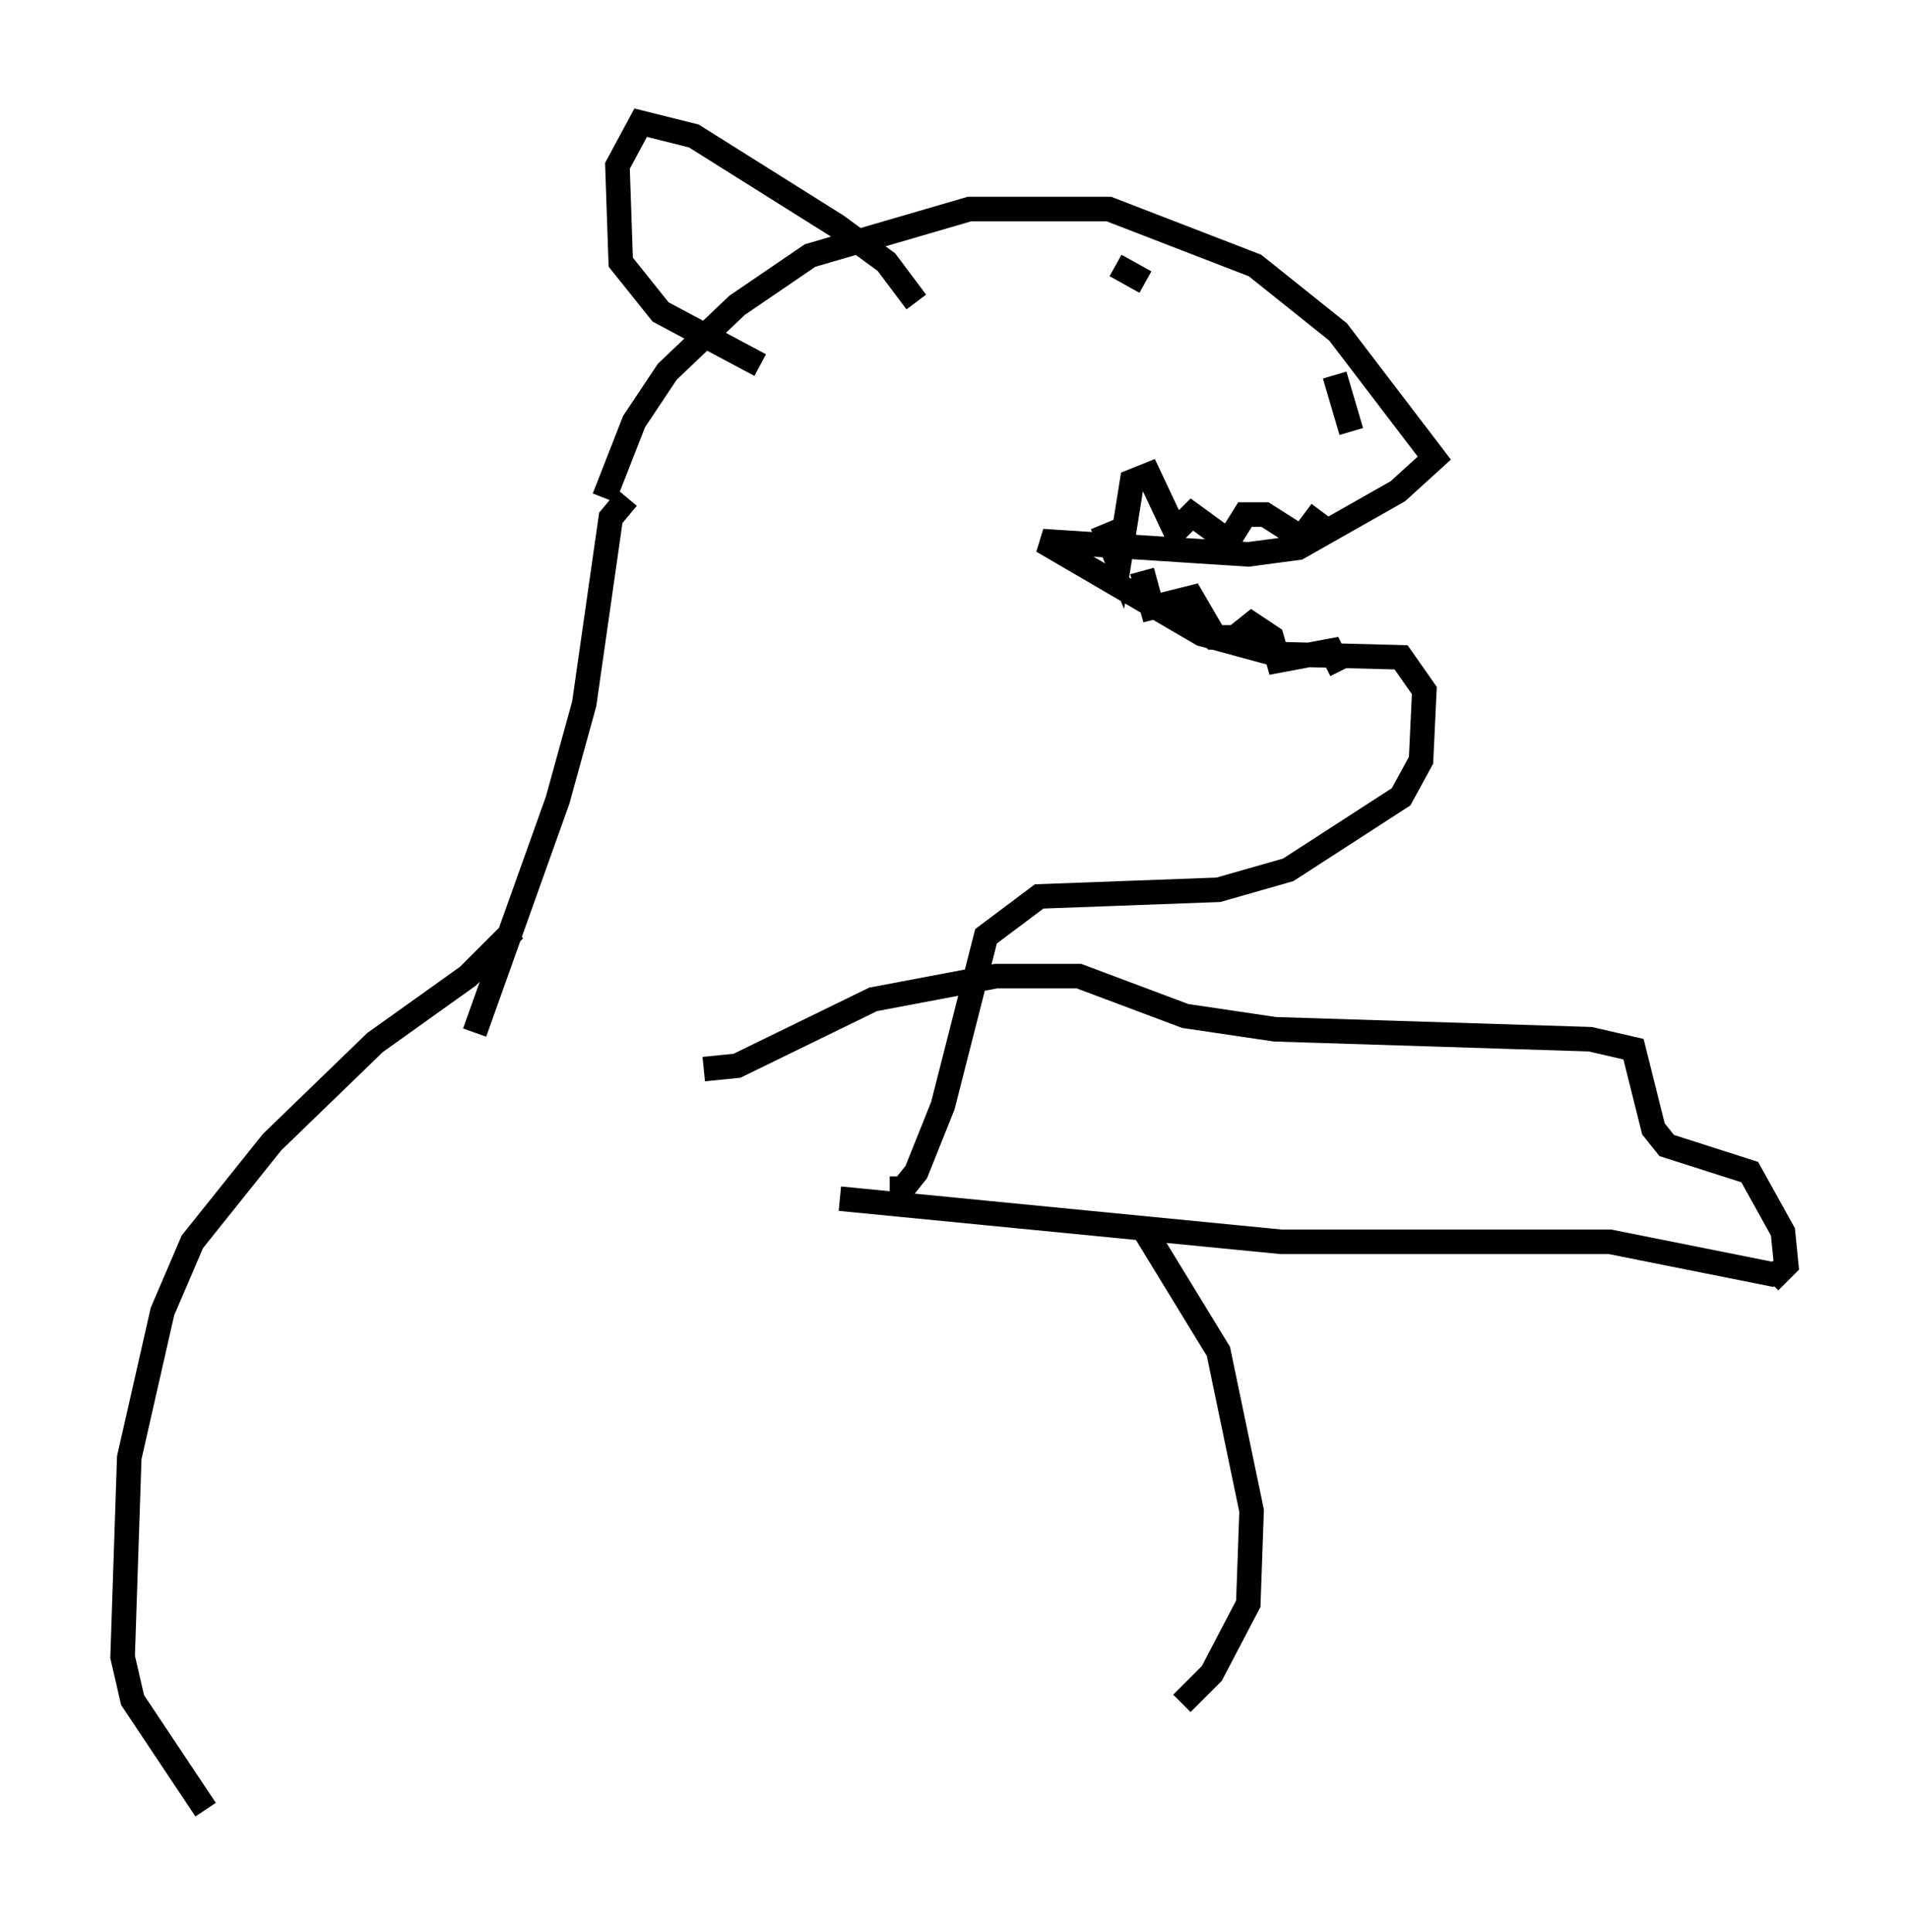 <?xml version="1.0" encoding="utf-8" ?>
<svg baseProfile="full" height="78.741" version="1.1" width="77.794" xmlns="http://www.w3.org/2000/svg" xmlns:ev="http://www.w3.org/2001/xml-events" xmlns:xlink="http://www.w3.org/1999/xlink"><defs /><rect fill="white" height="78.741" width="77.794" x="0" y="0" /><path d="M24.486, 24.756 m0.135, -4.465 l1.218, -3.112 1.353, -2.03 l2.842, -2.706 2.977, -2.03 l6.495, -1.894 5.683, 0.0 l5.954, 2.3 3.383, 2.706 l3.924, 5.142 -1.488, 1.353 l-4.059, 2.3 -2.03, 0.271 l-8.39, -0.541 6.495, 3.789 l2.977, 0.812 5.142, 0.135 l0.947, 1.353 -0.135, 2.842 l-0.812, 1.488 -4.601, 2.977 l-2.842, 0.812 -7.307, 0.271 l-2.165, 1.624 -1.759, 6.901 l-1.083, 2.706 -0.541, 0.677 l-0.541, 0.0 m-10.69, -28.146 l-0.677, 0.812 -1.083, 7.578 l-1.083, 3.924 -3.383, 9.472 m9.337, 1.488 l1.353, -0.135 5.548, -2.706 l5.007, -0.947 3.383, 0.0 l4.33, 1.624 3.654, 0.541 l12.855, 0.406 1.759, 0.406 l0.812, 3.248 0.541, 0.677 l3.383, 1.083 1.353, 2.436 l0.135, 1.353 -0.677, 0.677 m-37.889, -3.383 l17.997, 1.759 13.396, 0.0 l6.766, 1.353 m-51.42, -14.073 l-1.894, 1.894 -3.789, 2.706 l-4.195, 4.059 -3.248, 4.059 l-1.218, 2.842 -1.353, 5.954 l-0.271, 8.119 0.406, 1.759 l2.977, 4.465 m38.295, -23.545 l2.977, 4.871 1.353, 6.495 l-0.135, 3.789 -1.488, 2.842 l-1.218, 1.218 m-3.248, -48.037 l0.677, 1.624 0.541, -3.383 l0.677, -0.271 1.083, 2.3 l0.677, -0.677 1.488, 1.083 l0.677, -1.083 0.812, 0.0 l1.488, 0.947 0.812, -1.083 m-7.307, 2.436 l0.406, 1.488 1.624, -0.406 l0.947, 1.624 0.812, 0.0 l0.677, -0.541 0.812, 0.541 l0.271, 0.947 2.165, -0.406 l0.406, 0.812 m-0.271, -12.043 l0.677, 2.3 m-9.607, -6.766 l1.218, 0.677 m-9.337, 0.812 l-1.218, -1.624 -2.03, -1.488 l-5.819, -3.654 -2.165, -0.541 l-0.947, 1.759 0.135, 3.924 l1.624, 2.03 4.059, 2.165 " fill="none" stroke="black" stroke-width="1" /></svg>